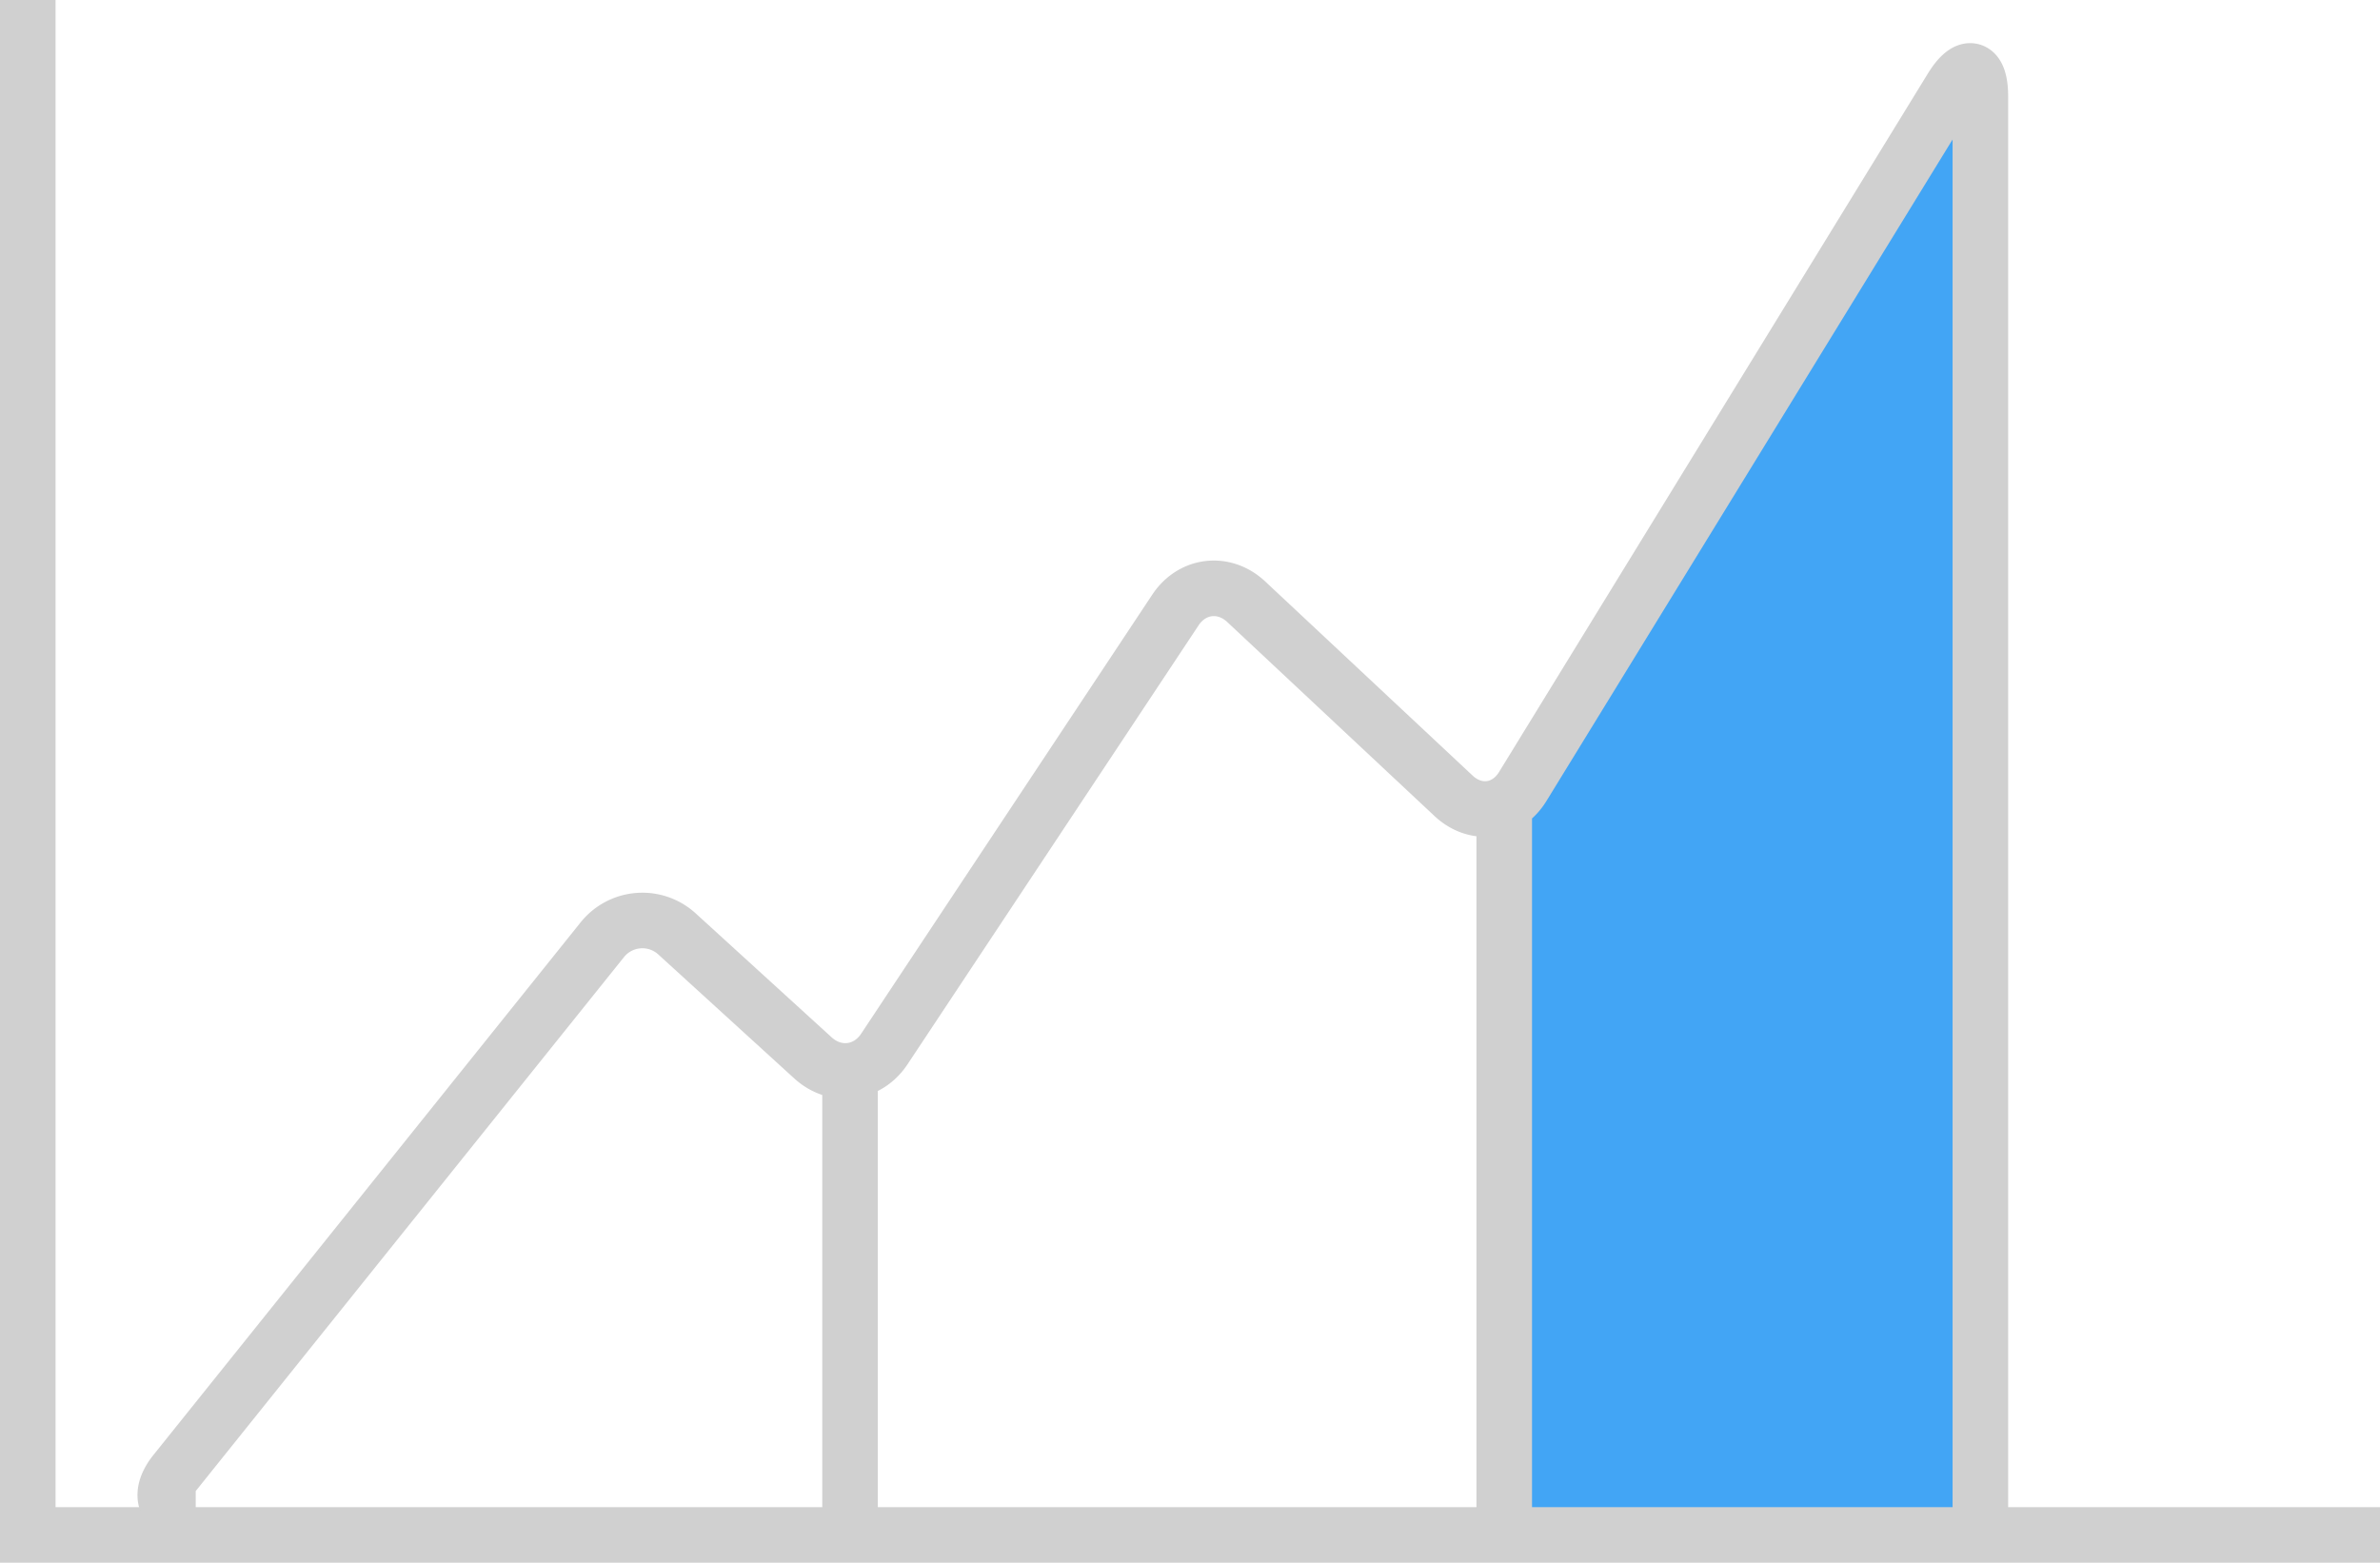 <svg xmlns="http://www.w3.org/2000/svg" width="128.5" height="84.383" viewBox="0 0 128.5 84.383"><path fill="#42A5F5" d="M106.923 81.83H81.216V42.467l25.707-37.263z"/><g fill="none" stroke="#D0D0D0" stroke-width="3" stroke-miterlimit="10"><path d="M128.5 82.883H1.5V0"/><path d="M106.923 81.83V5.204c0-1.641-.702-1.842-1.56-.442L82.217 42.467c-.857 1.399-2.539 1.626-3.736.506l-11.195-10.48c-1.196-1.12-2.92-.919-3.825.449L47.746 56.645c-.906 1.367-2.641 1.582-3.854.478l-7.32-6.675a2.772 2.772 0 0 0-4.07.317L9.455 79.503c-1.025 1.279-.523 2.327 1.113 2.327M45.895 57.122v25.761M81.216 42.467v40.416"/></g></svg>